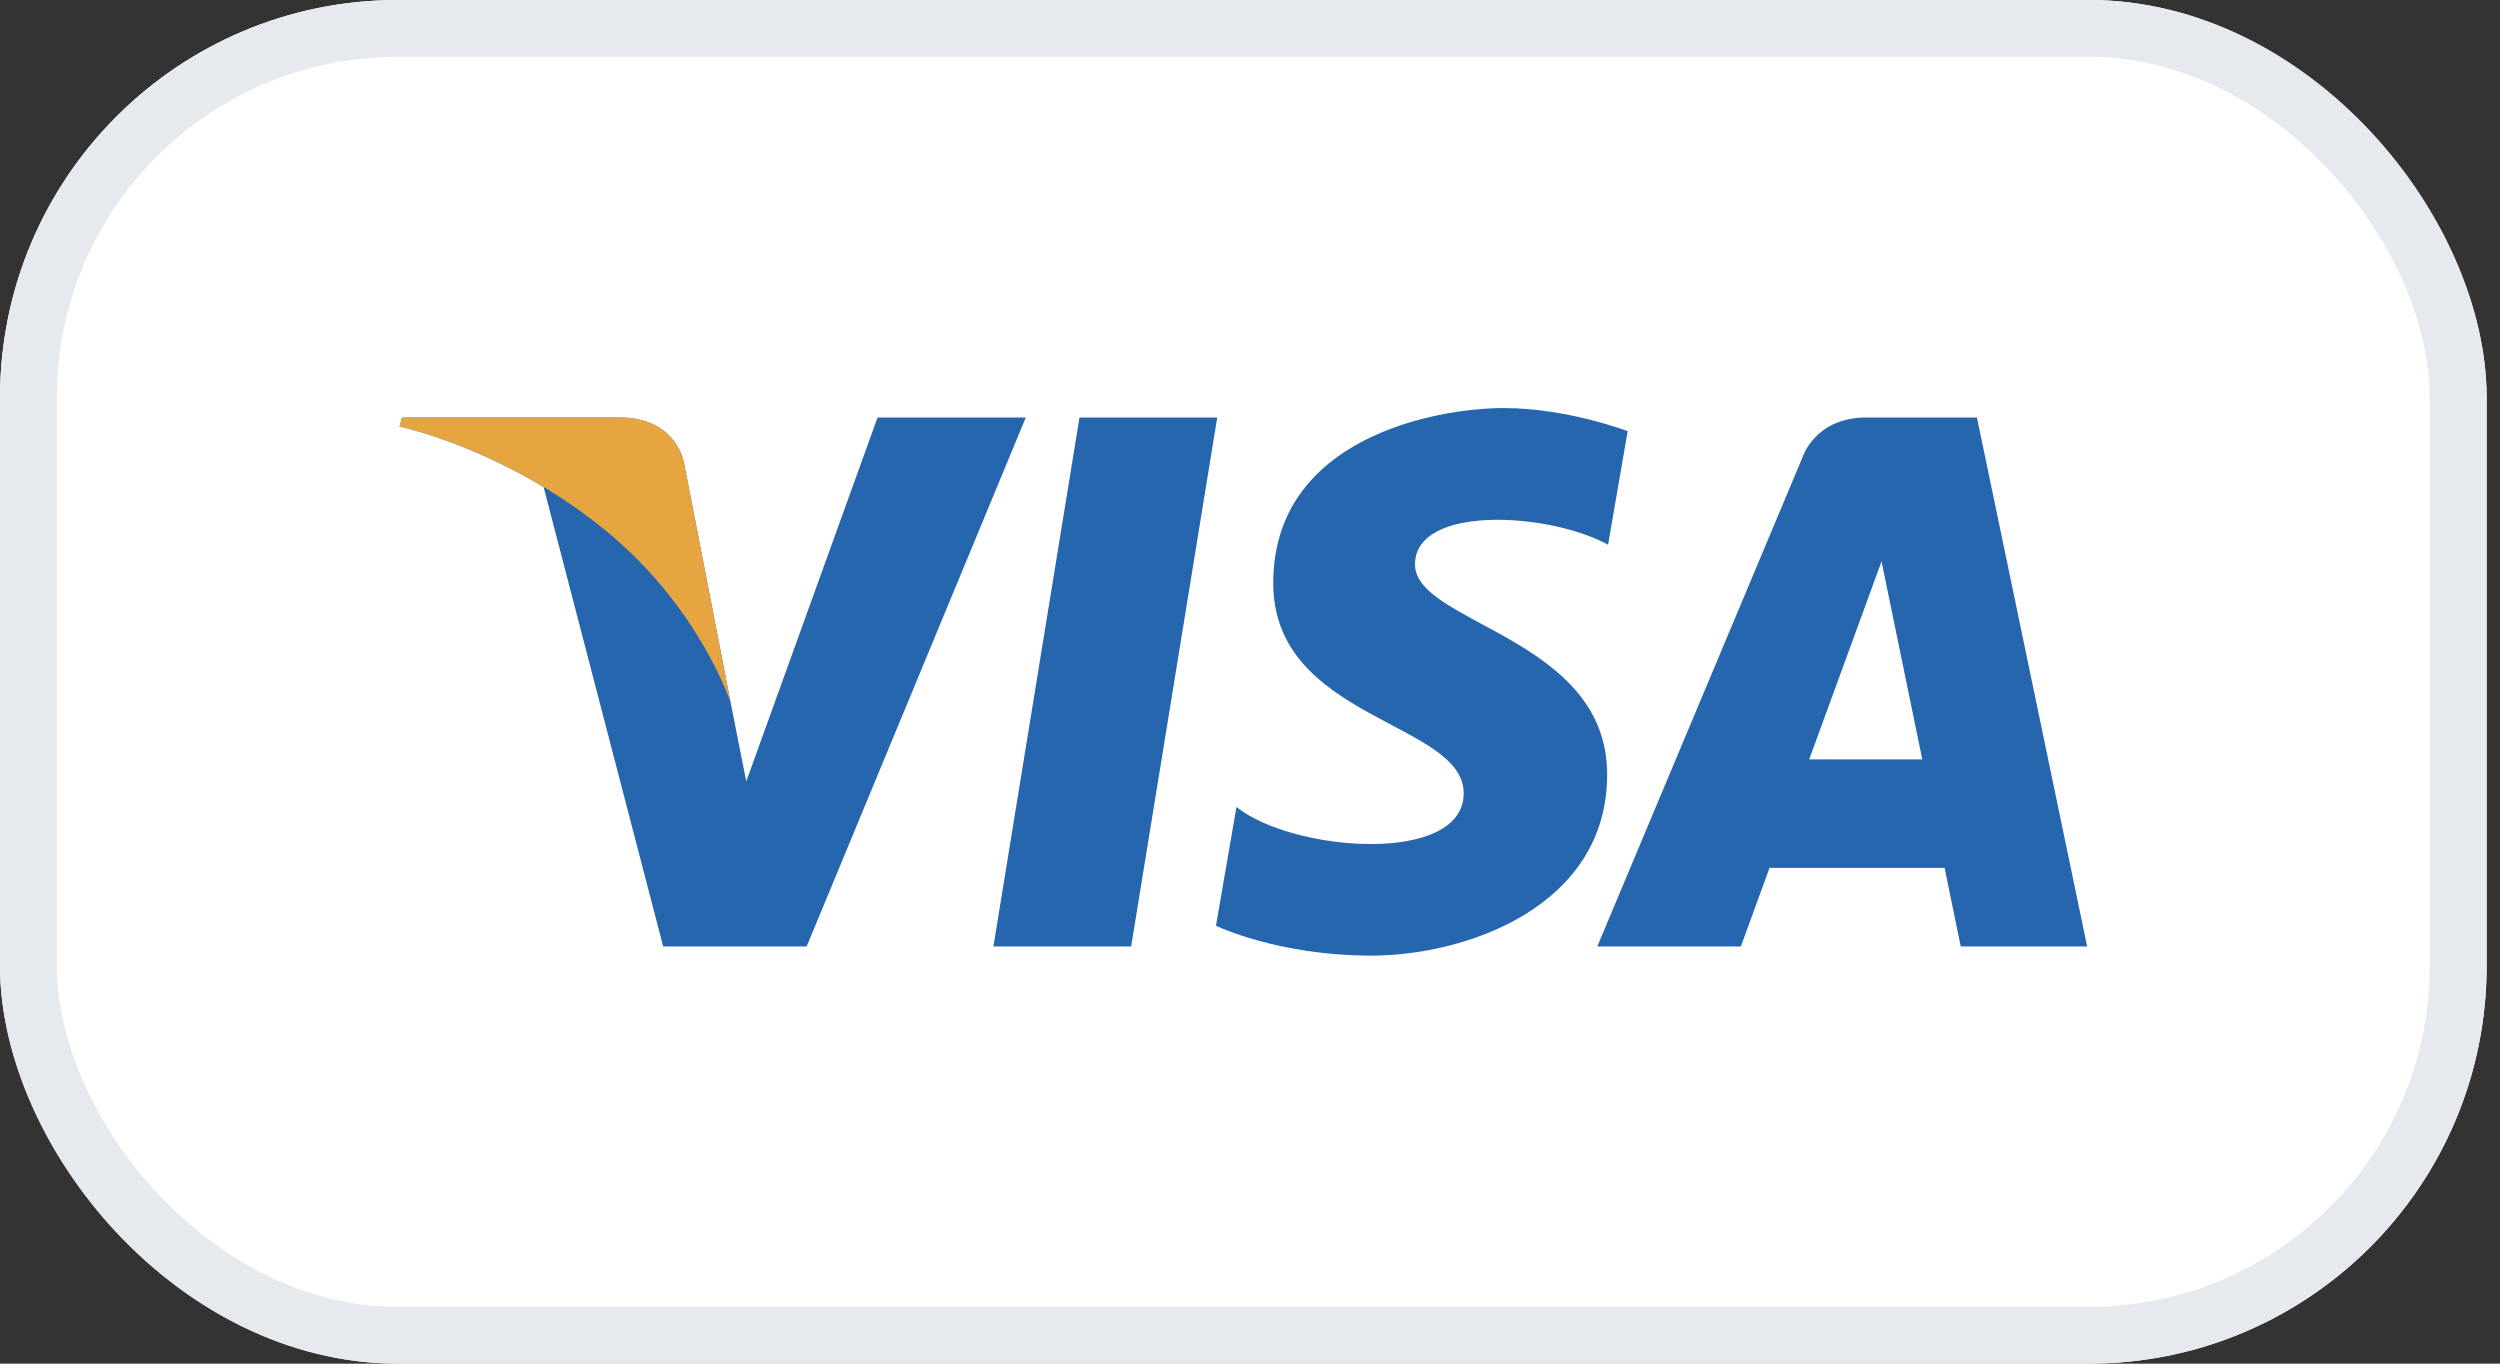 <svg width="44" height="24" viewBox="0 0 44 24" fill="none" xmlns="http://www.w3.org/2000/svg">
<rect x="0" y="0" width="44" height="24" fill="#333333" stroke="none"/>
<g clip-path="url(#clip0_23884_9827)">
<rect width="43.765" height="24" rx="7" fill="white"/>
<path d="M19.908 16.658H17.484L18.999 7.348H21.423L19.908 16.658ZM15.445 7.348L13.134 13.752L12.861 12.373L12.861 12.373L12.046 8.187C12.046 8.187 11.947 7.348 10.896 7.348H7.076L7.031 7.506C7.031 7.506 8.199 7.749 9.567 8.57L11.672 16.658H14.197L18.054 7.348H15.445ZM34.509 16.658H36.734L34.794 7.348H32.846C31.946 7.348 31.727 8.042 31.727 8.042L28.112 16.658H30.639L31.144 15.275H34.225L34.509 16.658ZM31.842 13.365L33.115 9.881L33.832 13.365H31.842ZM28.302 9.587L28.647 7.588C28.647 7.588 27.58 7.182 26.468 7.182C25.265 7.182 22.409 7.708 22.409 10.264C22.409 12.669 25.761 12.699 25.761 13.962C25.761 15.226 22.754 14.999 21.762 14.203L21.401 16.293C21.401 16.293 22.483 16.819 24.137 16.819C25.791 16.819 28.286 15.962 28.286 13.631C28.286 11.211 24.904 10.985 24.904 9.933C24.904 8.88 27.264 9.016 28.302 9.587Z" fill="#2566AF"/>
<path d="M12.861 12.373L12.046 8.186C12.046 8.186 11.947 7.348 10.896 7.348H7.076L7.031 7.506C7.031 7.506 8.867 7.886 10.628 9.312C12.312 10.675 12.861 12.373 12.861 12.373Z" fill="#E6A540"/>
</g>
<rect x="0.5" y="0.5" width="42.765" height="23" rx="6.5" stroke="#E6E9EE"/>
<defs>
<clipPath id="clip0_23884_9827">
<rect width="43.765" height="24" rx="7" fill="white"/>
</clipPath>
</defs>
</svg>
